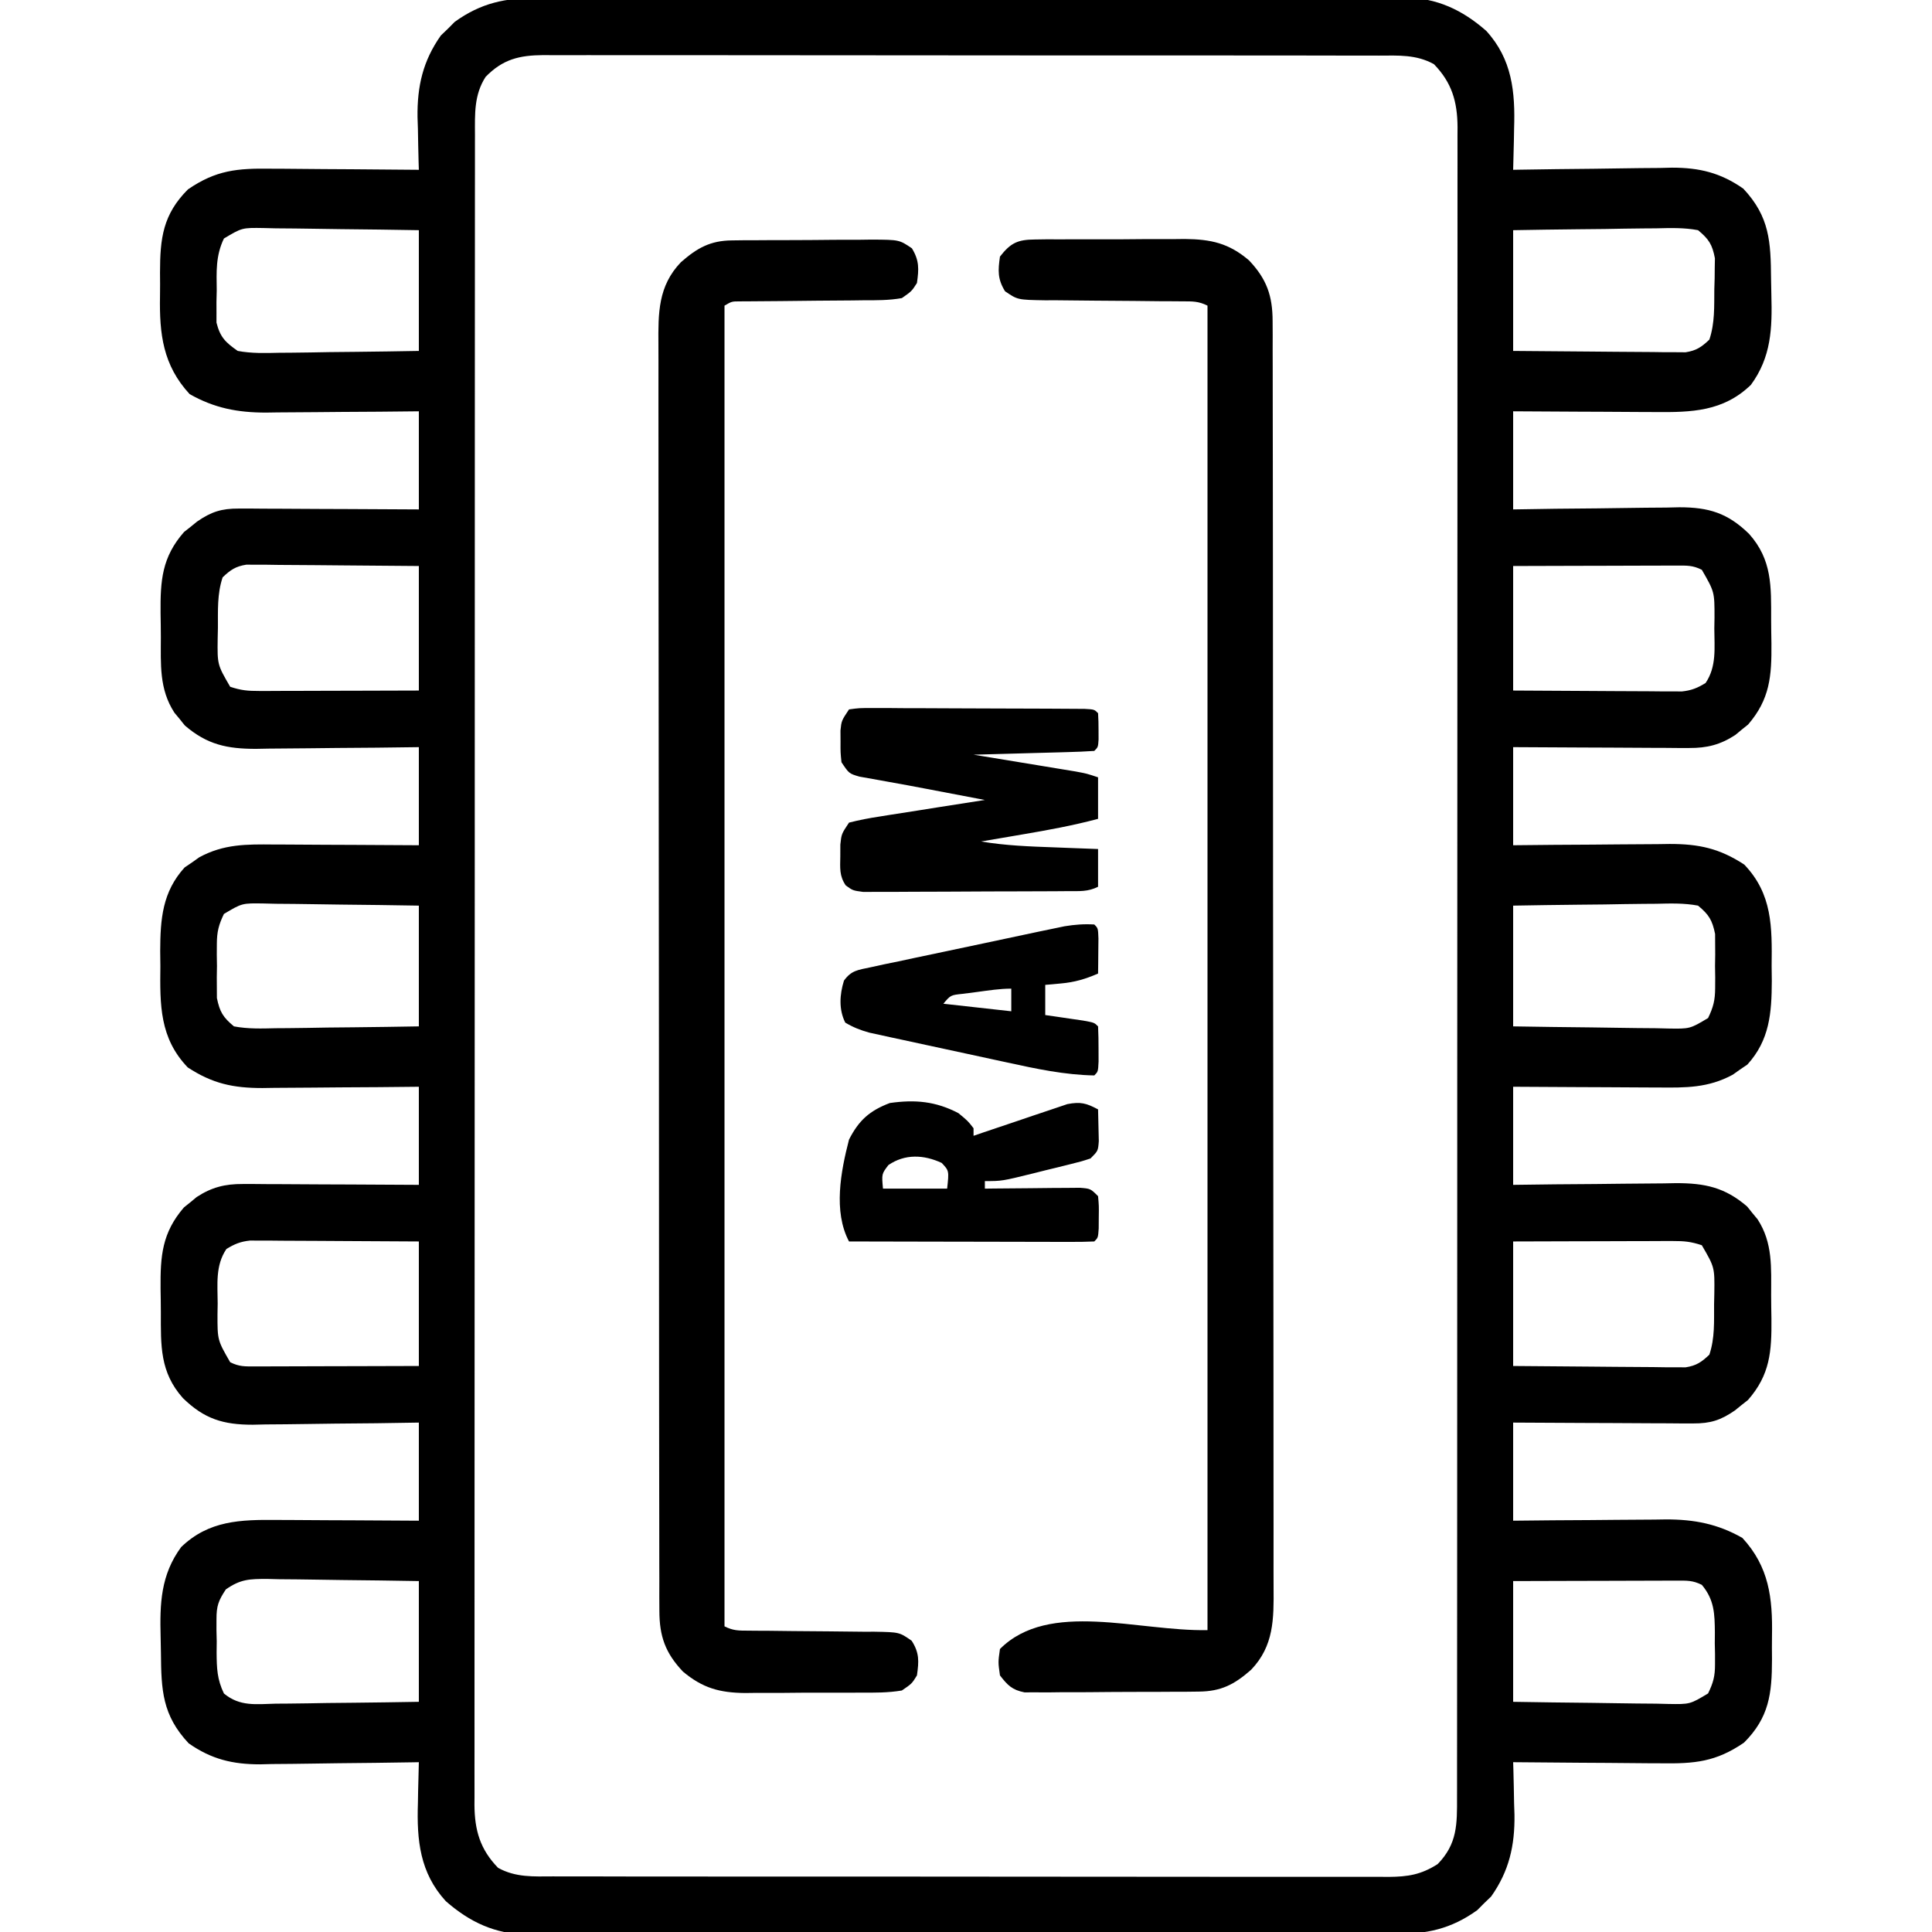 <?xml version="1.0" encoding="UTF-8"?>
<svg version="1.1" xmlns="http://www.w3.org/2000/svg" width="512" height="512">
<path d="M0 0 C1.013 -0.007 2.027 -0.014 3.071 -0.021 C6.447 -0.039 9.822 -0.029 13.199 -0.019 C15.627 -0.026 18.055 -0.035 20.484 -0.045 C26.384 -0.065 32.283 -0.066 38.183 -0.058 C42.981 -0.052 47.778 -0.053 52.576 -0.06 C53.26 -0.06 53.944 -0.061 54.649 -0.062 C56.039 -0.064 57.429 -0.066 58.819 -0.068 C71.84 -0.084 84.86 -0.076 97.881 -0.059 C109.778 -0.044 121.676 -0.059 133.573 -0.088 C145.807 -0.117 158.041 -0.128 170.275 -0.118 C171.66 -0.117 173.045 -0.116 174.43 -0.115 C175.112 -0.115 175.793 -0.115 176.495 -0.114 C181.283 -0.112 186.071 -0.122 190.859 -0.136 C197.312 -0.156 203.764 -0.149 210.216 -0.124 C212.581 -0.119 214.945 -0.123 217.31 -0.135 C220.545 -0.151 223.778 -0.136 227.013 -0.114 C228.407 -0.131 228.407 -0.131 229.83 -0.149 C238.337 -0.029 245.075 3.108 251.445 8.702 C258.306 16.209 259.143 24.865 258.82 34.64 C258.802 35.692 258.784 36.743 258.765 37.827 C258.719 40.391 258.653 42.952 258.57 45.515 C259.495 45.498 259.495 45.498 260.439 45.481 C266.896 45.37 273.353 45.295 279.81 45.24 C282.216 45.215 284.621 45.181 287.026 45.137 C290.497 45.076 293.966 45.048 297.437 45.026 C298.501 45.001 299.565 44.975 300.661 44.948 C307.924 44.945 313.558 46.297 319.57 50.515 C326.56 57.977 326.836 64.579 326.92 74.436 C326.937 75.851 326.964 77.266 327.002 78.68 C327.24 87.517 326.989 95.135 321.57 102.515 C314.254 109.578 305.854 109.807 296.168 109.71 C295.09 109.707 294.012 109.704 292.902 109.701 C289.479 109.69 286.056 109.665 282.632 109.64 C280.304 109.63 277.975 109.621 275.646 109.612 C269.954 109.592 264.262 109.553 258.57 109.515 C258.57 118.095 258.57 126.675 258.57 135.515 C262.303 135.457 266.036 135.399 269.882 135.339 C273.513 135.3 277.144 135.27 280.775 135.24 C283.291 135.215 285.807 135.181 288.322 135.137 C291.947 135.077 295.57 135.048 299.195 135.026 C300.313 135.001 301.431 134.975 302.583 134.948 C310.434 134.945 315.428 136.48 321.088 141.993 C327.239 148.888 326.943 155.955 326.941 164.697 C326.945 166.811 326.981 168.923 327.019 171.036 C327.092 179.66 326.633 185.807 320.824 192.538 C320.266 192.984 319.708 193.43 319.132 193.89 C318.577 194.351 318.021 194.813 317.449 195.288 C313.47 197.885 309.949 198.765 305.229 198.742 C303.668 198.741 303.668 198.741 302.075 198.741 C300.408 198.726 300.408 198.726 298.707 198.71 C297.56 198.707 296.412 198.704 295.231 198.701 C291.573 198.69 287.915 198.665 284.257 198.64 C281.775 198.63 279.293 198.621 276.81 198.612 C270.73 198.592 264.65 198.553 258.57 198.515 C258.57 207.095 258.57 215.675 258.57 224.515 C262.087 224.48 265.603 224.445 269.226 224.409 C272.648 224.386 276.071 224.368 279.493 224.35 C281.863 224.335 284.234 224.314 286.604 224.288 C290.02 224.252 293.435 224.235 296.851 224.222 C297.904 224.206 298.956 224.191 300.04 224.175 C307.785 224.173 313.232 225.332 319.82 229.64 C327.277 237.436 327.192 246.163 327.07 256.515 C327.085 257.83 327.101 259.144 327.117 260.499 C327.083 268.985 326.533 276.159 320.64 282.636 C319.998 283.07 319.356 283.505 318.695 283.952 C318.058 284.405 317.421 284.857 316.765 285.323 C310.264 288.852 304.266 288.78 297.047 288.71 C295.945 288.707 294.844 288.704 293.709 288.701 C290.204 288.69 286.7 288.665 283.195 288.64 C280.813 288.63 278.432 288.621 276.05 288.612 C270.223 288.592 264.397 288.553 258.57 288.515 C258.57 297.095 258.57 305.675 258.57 314.515 C264.061 314.445 264.061 314.445 269.664 314.374 C273.225 314.343 276.786 314.319 280.347 314.295 C282.815 314.275 285.282 314.248 287.75 314.213 C291.304 314.164 294.859 314.142 298.414 314.124 C300.058 314.093 300.058 314.093 301.735 314.061 C309.336 314.059 314.675 315.153 320.593 320.261 C321.039 320.819 321.485 321.377 321.945 321.952 C322.406 322.508 322.868 323.063 323.343 323.636 C327.426 329.89 326.942 336.51 326.941 343.697 C326.945 345.811 326.981 347.923 327.019 350.036 C327.092 358.647 326.668 364.86 320.789 371.538 C320.222 371.984 319.654 372.43 319.07 372.89 C318.503 373.351 317.936 373.813 317.351 374.288 C313.568 376.893 310.878 377.764 306.251 377.742 C305.19 377.742 304.129 377.741 303.036 377.741 C301.897 377.731 300.759 377.721 299.586 377.71 C297.829 377.706 297.829 377.706 296.038 377.701 C292.298 377.69 288.559 377.665 284.82 377.64 C282.285 377.63 279.75 377.621 277.214 377.612 C270.999 377.592 264.785 377.553 258.57 377.515 C258.57 386.095 258.57 394.675 258.57 403.515 C263.719 403.462 263.719 403.462 268.972 403.409 C272.318 403.386 275.664 403.368 279.011 403.35 C281.326 403.335 283.641 403.314 285.956 403.288 C289.295 403.252 292.633 403.235 295.972 403.222 C297.51 403.198 297.51 403.198 299.079 403.175 C306.57 403.173 312.771 404.356 319.32 408.077 C326.387 415.733 327.353 424.008 327.167 434.074 C327.132 436.144 327.146 438.21 327.166 440.28 C327.156 449.359 326.403 455.681 319.757 462.327 C312.284 467.456 306.636 467.935 297.73 467.808 C296.047 467.801 296.047 467.801 294.33 467.795 C290.764 467.778 287.198 467.74 283.632 467.702 C281.207 467.687 278.782 467.673 276.357 467.661 C270.428 467.628 264.499 467.578 258.57 467.515 C258.601 468.481 258.601 468.481 258.633 469.467 C258.718 472.441 258.769 475.415 258.82 478.39 C258.87 479.909 258.87 479.909 258.922 481.46 C259.026 489.636 257.507 496.351 252.746 503.101 C251.823 503.986 251.823 503.986 250.882 504.89 C250.28 505.496 249.678 506.101 249.058 506.726 C242.089 511.736 235.6 513.104 227.14 513.029 C226.127 513.036 225.113 513.043 224.069 513.05 C220.693 513.069 217.318 513.058 213.941 513.048 C211.513 513.055 209.084 513.064 206.656 513.074 C200.756 513.094 194.857 513.096 188.957 513.088 C184.159 513.081 179.362 513.082 174.564 513.089 C173.88 513.09 173.196 513.091 172.491 513.092 C171.101 513.093 169.711 513.095 168.321 513.097 C155.3 513.114 142.28 513.105 129.259 513.088 C117.362 513.074 105.464 513.088 93.567 513.117 C81.333 513.146 69.099 513.157 56.865 513.148 C55.48 513.147 54.095 513.146 52.709 513.145 C51.687 513.144 51.687 513.144 50.644 513.143 C45.857 513.141 41.069 513.151 36.281 513.166 C29.828 513.185 23.376 513.178 16.924 513.153 C14.559 513.148 12.195 513.152 9.83 513.165 C6.595 513.18 3.362 513.165 0.127 513.143 C-1.268 513.161 -1.268 513.161 -2.69 513.179 C-11.197 513.058 -17.935 509.922 -24.305 504.327 C-31.166 496.821 -32.003 488.165 -31.68 478.39 C-31.662 477.338 -31.644 476.286 -31.625 475.202 C-31.579 472.639 -31.513 470.077 -31.43 467.515 C-32.047 467.526 -32.663 467.537 -33.299 467.548 C-39.756 467.659 -46.213 467.735 -52.67 467.789 C-55.076 467.814 -57.481 467.848 -59.886 467.892 C-63.357 467.953 -66.826 467.981 -70.297 468.003 C-71.893 468.042 -71.893 468.042 -73.521 468.081 C-80.784 468.084 -86.418 466.732 -92.43 462.515 C-99.42 455.053 -99.696 448.45 -99.78 438.593 C-99.797 437.178 -99.824 435.763 -99.862 434.349 C-100.1 425.512 -99.849 417.894 -94.43 410.515 C-87.114 403.452 -78.714 403.223 -69.028 403.319 C-67.95 403.322 -66.872 403.325 -65.762 403.328 C-62.339 403.339 -58.916 403.364 -55.493 403.39 C-53.164 403.4 -50.835 403.409 -48.506 403.417 C-42.814 403.437 -37.122 403.476 -31.43 403.515 C-31.43 394.935 -31.43 386.355 -31.43 377.515 C-35.163 377.573 -38.896 377.631 -42.743 377.69 C-46.373 377.729 -50.004 377.76 -53.635 377.789 C-56.151 377.814 -58.667 377.848 -61.182 377.892 C-64.807 377.953 -68.43 377.981 -72.055 378.003 C-73.173 378.029 -74.291 378.055 -75.443 378.081 C-83.294 378.084 -88.288 376.55 -93.948 371.036 C-100.099 364.141 -99.803 357.075 -99.801 348.332 C-99.805 346.218 -99.841 344.107 -99.879 341.993 C-99.952 333.369 -99.493 327.223 -93.684 320.491 C-93.126 320.045 -92.568 319.599 -91.993 319.14 C-91.159 318.447 -91.159 318.447 -90.309 317.741 C-86.331 315.144 -82.809 314.265 -78.089 314.288 C-76.528 314.288 -76.528 314.288 -74.935 314.288 C-73.268 314.304 -73.268 314.304 -71.567 314.319 C-70.42 314.322 -69.273 314.325 -68.091 314.328 C-64.433 314.339 -60.775 314.364 -57.118 314.39 C-54.635 314.4 -52.153 314.409 -49.67 314.417 C-43.59 314.437 -37.51 314.476 -31.43 314.515 C-31.43 305.935 -31.43 297.355 -31.43 288.515 C-34.947 288.549 -38.463 288.584 -42.086 288.62 C-45.508 288.644 -48.931 288.662 -52.353 288.679 C-54.723 288.695 -57.094 288.715 -59.464 288.741 C-62.88 288.778 -66.295 288.794 -69.711 288.808 C-70.764 288.823 -71.816 288.839 -72.9 288.855 C-80.645 288.856 -86.092 287.697 -92.68 283.39 C-100.138 275.593 -100.052 266.867 -99.93 256.515 C-99.946 255.2 -99.961 253.885 -99.977 252.53 C-99.943 244.044 -99.393 236.87 -93.5 230.394 C-92.537 229.742 -92.537 229.742 -91.555 229.077 C-90.918 228.625 -90.281 228.172 -89.625 227.706 C-83.124 224.178 -77.126 224.249 -69.907 224.319 C-68.805 224.322 -67.704 224.325 -66.569 224.328 C-63.064 224.339 -59.56 224.364 -56.055 224.39 C-53.674 224.4 -51.292 224.409 -48.911 224.417 C-43.084 224.437 -37.257 224.476 -31.43 224.515 C-31.43 215.935 -31.43 207.355 -31.43 198.515 C-35.091 198.561 -38.752 198.607 -42.524 198.655 C-46.085 198.687 -49.646 198.711 -53.207 198.734 C-55.675 198.754 -58.142 198.782 -60.61 198.816 C-64.165 198.865 -67.719 198.888 -71.274 198.905 C-72.918 198.936 -72.918 198.936 -74.595 198.968 C-82.196 198.97 -87.535 197.876 -93.453 192.769 C-93.899 192.21 -94.346 191.652 -94.805 191.077 C-95.267 190.522 -95.728 189.966 -96.203 189.394 C-100.286 183.14 -99.802 176.519 -99.801 169.332 C-99.805 167.218 -99.841 165.107 -99.879 162.993 C-99.952 154.382 -99.528 148.17 -93.649 141.491 C-93.082 141.045 -92.514 140.599 -91.93 140.14 C-91.079 139.447 -91.079 139.447 -90.211 138.741 C-86.428 136.136 -83.738 135.266 -79.111 135.288 C-78.05 135.288 -76.989 135.288 -75.896 135.288 C-74.757 135.298 -73.619 135.309 -72.446 135.319 C-70.69 135.324 -70.69 135.324 -68.898 135.328 C-65.159 135.339 -61.419 135.364 -57.68 135.39 C-55.145 135.4 -52.61 135.409 -50.075 135.417 C-43.86 135.437 -37.645 135.477 -31.43 135.515 C-31.43 126.935 -31.43 118.355 -31.43 109.515 C-34.863 109.549 -38.296 109.584 -41.832 109.62 C-45.178 109.644 -48.525 109.662 -51.871 109.679 C-54.186 109.694 -56.501 109.715 -58.816 109.741 C-62.155 109.778 -65.493 109.794 -68.832 109.808 C-70.37 109.831 -70.37 109.831 -71.94 109.855 C-79.43 109.856 -85.631 108.673 -92.18 104.952 C-99.247 97.296 -100.213 89.022 -100.027 78.955 C-99.992 76.885 -100.006 74.819 -100.026 72.749 C-100.016 63.67 -99.263 57.348 -92.618 50.702 C-85.144 45.573 -79.496 45.094 -70.59 45.222 C-69.468 45.226 -68.346 45.23 -67.19 45.235 C-63.624 45.251 -60.058 45.289 -56.493 45.327 C-54.067 45.342 -51.642 45.356 -49.217 45.368 C-43.288 45.401 -37.359 45.451 -31.43 45.515 C-31.461 44.548 -31.461 44.548 -31.494 43.562 C-31.578 40.588 -31.629 37.614 -31.68 34.64 C-31.714 33.626 -31.747 32.613 -31.782 31.569 C-31.886 23.394 -30.367 16.678 -25.606 9.929 C-24.683 9.043 -24.683 9.043 -23.743 8.14 C-23.141 7.534 -22.539 6.928 -21.918 6.304 C-14.949 1.293 -8.46 -0.075 0 0 Z M-13.743 20.89 C-16.821 25.679 -16.575 30.689 -16.559 36.235 C-16.56 37.009 -16.562 37.782 -16.564 38.58 C-16.569 41.182 -16.566 43.785 -16.564 46.387 C-16.566 48.268 -16.568 50.149 -16.571 52.03 C-16.577 57.206 -16.577 62.382 -16.575 67.559 C-16.575 73.138 -16.581 78.718 -16.585 84.297 C-16.594 95.231 -16.597 106.164 -16.597 117.098 C-16.598 125.982 -16.6 134.866 -16.603 143.75 C-16.61 164.827 -16.616 185.903 -16.616 206.979 C-16.616 207.654 -16.616 208.328 -16.616 209.022 C-16.616 212.439 -16.616 215.856 -16.615 219.272 C-16.615 219.951 -16.615 220.63 -16.615 221.329 C-16.615 222.701 -16.615 224.073 -16.615 225.445 C-16.615 246.801 -16.622 268.157 -16.636 289.512 C-16.651 313.5 -16.66 337.487 -16.659 361.474 C-16.659 374.178 -16.661 386.881 -16.672 399.584 C-16.681 410.397 -16.683 421.211 -16.677 432.025 C-16.673 437.544 -16.673 443.064 -16.682 448.584 C-16.69 453.633 -16.688 458.683 -16.68 463.733 C-16.678 465.563 -16.68 467.393 -16.685 469.222 C-16.693 471.705 -16.687 474.187 -16.679 476.669 C-16.684 477.383 -16.689 478.098 -16.694 478.834 C-16.646 485.593 -15.187 490.621 -10.43 495.515 C-5.747 498.1 -1.035 497.797 4.166 497.775 C5.624 497.781 5.624 497.781 7.111 497.787 C10.371 497.797 13.63 497.793 16.89 497.789 C19.226 497.794 21.562 497.799 23.897 497.805 C30.244 497.818 36.591 497.819 42.938 497.816 C48.904 497.815 54.87 497.821 60.835 497.827 C73.372 497.838 85.909 497.835 98.446 497.829 C109.913 497.824 121.38 497.835 132.847 497.854 C144.625 497.874 156.402 497.882 168.179 497.878 C174.79 497.876 181.401 497.879 188.012 497.893 C194.228 497.906 200.443 497.904 206.659 497.891 C208.942 497.888 211.224 497.891 213.507 497.899 C216.62 497.91 219.733 497.902 222.847 497.889 C223.752 497.896 224.657 497.904 225.59 497.911 C230.671 497.868 234.168 497.335 238.57 494.515 C243.789 489.155 243.719 483.961 243.699 476.795 C243.701 475.634 243.701 475.634 243.704 474.45 C243.709 471.847 243.706 469.245 243.704 466.642 C243.706 464.761 243.708 462.88 243.711 460.999 C243.717 455.823 243.717 450.647 243.715 445.471 C243.715 439.891 243.721 434.312 243.725 428.732 C243.734 417.799 243.736 406.865 243.737 395.932 C243.737 387.047 243.74 378.163 243.743 369.279 C243.75 348.203 243.756 327.126 243.756 306.05 C243.756 305.376 243.756 304.702 243.756 304.007 C243.756 300.59 243.755 297.174 243.755 293.757 C243.755 293.078 243.755 292.4 243.755 291.701 C243.755 290.328 243.755 288.956 243.755 287.584 C243.755 266.228 243.762 244.873 243.776 223.517 C243.791 199.53 243.8 175.542 243.799 151.555 C243.798 138.852 243.801 126.149 243.812 113.446 C243.821 102.632 243.823 91.818 243.816 81.005 C243.813 75.485 243.813 69.965 243.822 64.446 C243.83 59.396 243.828 54.346 243.82 49.296 C243.818 47.466 243.82 45.637 243.825 43.807 C243.832 41.325 243.827 38.843 243.819 36.361 C243.824 35.646 243.829 34.932 243.834 34.196 C243.786 27.436 242.327 22.408 237.57 17.515 C232.887 14.93 228.175 15.232 222.974 15.254 C221.516 15.248 221.516 15.248 220.028 15.242 C216.769 15.232 213.509 15.236 210.25 15.24 C207.914 15.236 205.578 15.23 203.242 15.225 C196.895 15.211 190.548 15.211 184.201 15.213 C178.236 15.214 172.27 15.208 166.305 15.203 C153.768 15.192 141.231 15.194 128.694 15.2 C117.227 15.205 105.76 15.194 94.293 15.175 C82.515 15.156 70.738 15.147 58.961 15.151 C52.35 15.153 45.739 15.15 39.128 15.136 C32.912 15.124 26.697 15.126 20.481 15.139 C18.198 15.141 15.916 15.138 13.633 15.13 C10.52 15.12 7.407 15.128 4.293 15.14 C3.388 15.133 2.483 15.126 1.55 15.118 C-4.781 15.173 -9.163 16.186 -13.743 20.89 Z M-83.089 63.725 C-85.298 68.32 -85.048 72.496 -84.993 77.515 C-85.016 78.5 -85.04 79.484 -85.065 80.499 C-85.063 81.453 -85.061 82.407 -85.059 83.39 C-85.06 84.253 -85.06 85.117 -85.061 86.007 C-84.085 89.885 -82.706 91.214 -79.43 93.515 C-75.758 94.194 -72.165 94.097 -68.442 94.003 C-66.854 93.992 -66.854 93.992 -65.235 93.982 C-61.862 93.954 -58.49 93.891 -55.118 93.827 C-52.828 93.802 -50.538 93.779 -48.248 93.759 C-42.641 93.708 -37.037 93.61 -31.43 93.515 C-31.43 82.955 -31.43 72.395 -31.43 61.515 C-38.336 61.4 -45.239 61.3 -52.145 61.24 C-54.495 61.215 -56.844 61.181 -59.193 61.137 C-62.569 61.077 -65.944 61.048 -69.321 61.026 C-70.372 61.001 -71.423 60.975 -72.506 60.948 C-78.283 60.852 -78.283 60.852 -83.089 63.725 Z M258.57 61.515 C258.57 72.075 258.57 82.635 258.57 93.515 C265.333 93.584 272.095 93.643 278.858 93.679 C281.159 93.695 283.46 93.715 285.76 93.741 C289.067 93.777 292.373 93.794 295.679 93.808 C297.223 93.831 297.223 93.831 298.798 93.855 C299.759 93.855 300.72 93.855 301.71 93.855 C302.553 93.862 303.397 93.869 304.267 93.875 C307.13 93.427 308.479 92.496 310.57 90.515 C312.044 86.093 311.836 81.772 311.882 77.14 C311.911 76.193 311.94 75.247 311.97 74.272 C311.983 72.896 311.983 72.896 311.996 71.491 C312.01 70.657 312.025 69.822 312.04 68.962 C311.338 65.304 310.462 63.921 307.57 61.515 C303.865 60.813 300.22 60.934 296.461 61.026 C294.838 61.037 294.838 61.037 293.182 61.048 C289.727 61.076 286.274 61.139 282.82 61.202 C280.478 61.227 278.135 61.25 275.793 61.271 C270.051 61.321 264.312 61.419 258.57 61.515 Z M-83.43 153.515 C-84.904 157.937 -84.655 162.257 -84.68 166.89 C-84.701 167.836 -84.721 168.782 -84.743 169.757 C-84.832 176.662 -84.832 176.662 -81.43 182.515 C-78.55 183.475 -76.764 183.636 -73.775 183.628 C-72.834 183.628 -71.894 183.628 -70.924 183.628 C-69.405 183.62 -69.405 183.62 -67.856 183.612 C-66.817 183.611 -65.778 183.609 -64.707 183.608 C-61.386 183.602 -58.064 183.59 -54.743 183.577 C-52.492 183.572 -50.241 183.568 -47.991 183.563 C-42.47 183.553 -36.95 183.534 -31.43 183.515 C-31.43 172.625 -31.43 161.735 -31.43 150.515 C-38.193 150.446 -44.955 150.386 -51.718 150.35 C-54.019 150.335 -56.32 150.314 -58.62 150.288 C-61.927 150.252 -65.233 150.235 -68.539 150.222 C-69.569 150.206 -70.598 150.191 -71.658 150.175 C-72.619 150.175 -73.58 150.174 -74.57 150.174 C-75.414 150.167 -76.257 150.161 -77.127 150.154 C-79.99 150.602 -81.339 151.533 -83.43 153.515 Z M258.57 150.515 C258.57 161.405 258.57 172.295 258.57 183.515 C265.19 183.561 271.81 183.6 278.431 183.625 C280.683 183.635 282.935 183.648 285.188 183.666 C288.424 183.69 291.661 183.701 294.898 183.71 C296.409 183.725 296.409 183.725 297.951 183.741 C299.362 183.741 299.362 183.741 300.801 183.742 C302.041 183.748 302.041 183.748 303.305 183.755 C305.828 183.487 307.419 182.844 309.57 181.515 C312.536 177.12 311.9 172.18 311.882 167.077 C311.899 166.136 311.915 165.194 311.931 164.224 C311.941 157.368 311.941 157.368 308.57 151.515 C306.152 150.306 304.637 150.394 301.937 150.401 C300.976 150.401 300.015 150.401 299.025 150.401 C297.466 150.409 297.466 150.409 295.875 150.417 C294.812 150.418 293.749 150.42 292.655 150.421 C289.251 150.427 285.848 150.439 282.445 150.452 C280.142 150.457 277.838 150.462 275.535 150.466 C269.88 150.476 264.225 150.496 258.57 150.515 Z M-83.091 242.725 C-84.484 245.628 -84.945 247.44 -84.961 250.64 C-84.966 251.594 -84.972 252.547 -84.977 253.53 C-84.961 254.515 -84.946 255.5 -84.93 256.515 C-84.946 257.5 -84.961 258.484 -84.977 259.499 C-84.972 260.453 -84.967 261.407 -84.961 262.39 C-84.957 263.253 -84.952 264.117 -84.948 265.007 C-84.19 268.676 -83.343 270.095 -80.43 272.515 C-76.725 273.215 -73.08 273.095 -69.321 273.003 C-67.698 272.992 -67.698 272.992 -66.042 272.982 C-62.587 272.954 -59.134 272.891 -55.68 272.827 C-53.338 272.802 -50.995 272.779 -48.653 272.759 C-42.911 272.708 -37.172 272.61 -31.43 272.515 C-31.43 261.955 -31.43 251.395 -31.43 240.515 C-38.336 240.4 -45.239 240.3 -52.145 240.24 C-54.495 240.215 -56.844 240.181 -59.193 240.137 C-62.569 240.077 -65.944 240.048 -69.321 240.026 C-70.372 240.001 -71.423 239.975 -72.506 239.948 C-78.284 239.853 -78.284 239.853 -83.091 242.725 Z M258.57 240.515 C258.57 251.075 258.57 261.635 258.57 272.515 C265.476 272.629 272.379 272.729 279.285 272.789 C281.635 272.814 283.984 272.849 286.333 272.892 C289.709 272.952 293.084 272.981 296.461 273.003 C298.037 273.042 298.037 273.042 299.646 273.081 C305.423 273.177 305.423 273.177 310.231 270.304 C311.624 267.401 312.084 265.589 312.101 262.39 C312.106 261.436 312.112 260.482 312.117 259.499 C312.101 258.514 312.086 257.529 312.07 256.515 C312.085 255.53 312.101 254.545 312.117 253.53 C312.109 252.099 312.109 252.099 312.101 250.64 C312.097 249.776 312.092 248.912 312.088 248.022 C311.33 244.354 310.483 242.934 307.57 240.515 C303.864 239.814 300.22 239.934 296.461 240.026 C294.838 240.037 294.838 240.037 293.182 240.048 C289.727 240.076 286.274 240.139 282.82 240.202 C280.478 240.227 278.135 240.25 275.793 240.271 C270.051 240.321 264.312 240.419 258.57 240.515 Z M-82.43 331.515 C-85.396 335.909 -84.76 340.849 -84.743 345.952 C-84.759 346.894 -84.775 347.835 -84.791 348.806 C-84.801 355.661 -84.801 355.661 -81.43 361.515 C-79.012 362.724 -77.497 362.635 -74.797 362.628 C-73.836 362.628 -72.875 362.628 -71.885 362.628 C-70.326 362.62 -70.326 362.62 -68.735 362.612 C-67.672 362.611 -66.61 362.609 -65.515 362.608 C-62.112 362.602 -58.708 362.59 -55.305 362.577 C-53.002 362.572 -50.698 362.568 -48.395 362.563 C-42.74 362.553 -37.085 362.534 -31.43 362.515 C-31.43 351.625 -31.43 340.735 -31.43 329.515 C-38.05 329.469 -44.67 329.429 -51.291 329.405 C-53.543 329.395 -55.795 329.381 -58.048 329.364 C-61.285 329.34 -64.521 329.328 -67.758 329.319 C-69.269 329.304 -69.269 329.304 -70.811 329.288 C-71.752 329.288 -72.692 329.288 -73.661 329.288 C-74.901 329.281 -74.901 329.281 -76.165 329.274 C-78.689 329.542 -80.279 330.185 -82.43 331.515 Z M258.57 329.515 C258.57 340.405 258.57 351.295 258.57 362.515 C265.333 362.584 272.095 362.643 278.858 362.679 C281.159 362.695 283.46 362.715 285.76 362.741 C289.067 362.777 292.373 362.794 295.679 362.808 C297.223 362.831 297.223 362.831 298.798 362.855 C299.759 362.855 300.72 362.855 301.71 362.855 C302.553 362.862 303.397 362.869 304.267 362.875 C307.13 362.427 308.479 361.496 310.57 359.515 C312.044 355.092 311.795 350.772 311.82 346.14 C311.841 345.193 311.861 344.247 311.882 343.272 C311.972 336.368 311.972 336.368 308.57 330.515 C305.69 329.555 303.904 329.393 300.915 329.401 C299.974 329.401 299.033 329.401 298.064 329.401 C296.545 329.409 296.545 329.409 294.996 329.417 C293.957 329.418 292.918 329.42 291.847 329.421 C288.526 329.427 285.204 329.439 281.882 329.452 C279.632 329.457 277.381 329.462 275.131 329.466 C269.61 329.476 264.09 329.496 258.57 329.515 Z M-82.577 421.725 C-84.555 424.703 -85.062 426.112 -85.059 429.64 C-85.061 430.594 -85.063 431.547 -85.065 432.53 C-85.041 433.515 -85.017 434.5 -84.993 435.515 C-85.003 436.5 -85.014 437.484 -85.026 438.499 C-84.984 442.643 -84.91 445.517 -83.089 449.304 C-78.872 452.809 -74.631 452.133 -69.321 452.003 C-67.698 451.992 -67.698 451.992 -66.042 451.982 C-62.587 451.954 -59.134 451.891 -55.68 451.827 C-53.338 451.802 -50.995 451.779 -48.653 451.759 C-42.911 451.708 -37.172 451.61 -31.43 451.515 C-31.43 440.955 -31.43 430.395 -31.43 419.515 C-38.175 419.4 -44.918 419.3 -51.663 419.24 C-53.957 419.215 -56.251 419.181 -58.545 419.137 C-61.844 419.077 -65.142 419.048 -68.442 419.026 C-69.466 419.001 -70.49 418.975 -71.545 418.948 C-76.236 418.946 -78.66 418.974 -82.577 421.725 Z M258.57 419.515 C258.57 430.075 258.57 440.635 258.57 451.515 C265.476 451.629 272.379 451.729 279.285 451.789 C281.635 451.814 283.984 451.849 286.333 451.892 C289.709 451.952 293.084 451.981 296.461 452.003 C298.037 452.042 298.037 452.042 299.646 452.081 C305.429 452.178 305.429 452.178 310.233 449.291 C311.6 446.452 312.073 444.734 312.066 441.608 C312.067 440.7 312.067 439.791 312.068 438.855 C312.038 437.449 312.038 437.449 312.007 436.015 C312.015 435.078 312.022 434.14 312.029 433.175 C311.983 428.201 311.904 424.493 308.57 420.515 C306.152 419.306 304.637 419.394 301.937 419.401 C300.976 419.401 300.015 419.401 299.025 419.401 C297.466 419.409 297.466 419.409 295.875 419.417 C294.812 419.418 293.749 419.42 292.655 419.421 C289.251 419.427 285.848 419.439 282.445 419.452 C280.142 419.457 277.838 419.462 275.535 419.466 C269.88 419.476 264.225 419.496 258.57 419.515 Z " fill="#000000" transform="translate(142.43,-0.515)"/>
<path d="M0 0 C1.055 -0.016 2.11 -0.032 3.197 -0.048 C4.332 -0.043 5.468 -0.038 6.638 -0.033 C8.399 -0.042 8.399 -0.042 10.195 -0.052 C12.68 -0.059 15.165 -0.056 17.649 -0.043 C21.438 -0.029 25.224 -0.063 29.013 -0.101 C31.429 -0.102 33.846 -0.1 36.263 -0.095 C37.39 -0.109 38.517 -0.122 39.679 -0.136 C46.649 -0.054 51.342 0.954 56.716 5.533 C61.398 10.462 62.964 14.911 62.973 21.655 C62.98 22.893 62.986 24.131 62.993 25.407 C62.99 26.778 62.987 28.149 62.983 29.52 C62.987 30.979 62.992 32.438 62.997 33.896 C63.009 37.906 63.009 41.915 63.007 45.925 C63.006 50.249 63.017 54.573 63.027 58.896 C63.043 67.368 63.049 75.84 63.05 84.311 C63.051 91.197 63.055 98.083 63.061 104.969 C63.079 124.488 63.088 144.008 63.087 163.527 C63.087 164.579 63.087 165.632 63.086 166.716 C63.086 167.77 63.086 168.824 63.086 169.909 C63.085 186.988 63.105 204.067 63.133 221.146 C63.161 238.679 63.175 256.213 63.174 273.746 C63.173 283.591 63.178 293.436 63.2 303.281 C63.218 311.663 63.222 320.045 63.209 328.427 C63.202 332.704 63.202 336.98 63.22 341.256 C63.235 345.173 63.232 349.089 63.215 353.005 C63.212 354.42 63.216 355.836 63.227 357.251 C63.288 365.552 63.338 372.712 57.269 379.043 C52.794 382.977 49.293 384.776 43.368 384.824 C42.3 384.837 41.232 384.849 40.132 384.863 C38.984 384.865 37.836 384.867 36.653 384.869 C35.47 384.876 34.286 384.883 33.067 384.89 C30.566 384.9 28.064 384.904 25.562 384.904 C21.73 384.908 17.899 384.945 14.067 384.983 C11.638 384.989 9.208 384.993 6.778 384.994 C5.63 385.009 4.482 385.023 3.3 385.038 C2.232 385.032 1.164 385.026 0.063 385.019 C-0.875 385.022 -1.813 385.025 -2.78 385.028 C-6.067 384.379 -7.253 383.152 -9.284 380.533 C-9.784 377.033 -9.784 377.033 -9.284 373.533 C3.733 360.516 27.31 368.894 45.716 368.533 C45.716 252.703 45.716 136.873 45.716 17.533 C43.298 16.324 41.755 16.403 39.054 16.392 C37.602 16.381 37.602 16.381 36.121 16.37 C35.072 16.366 34.023 16.362 32.942 16.358 C30.734 16.334 28.526 16.31 26.317 16.285 C22.826 16.25 19.335 16.221 15.843 16.208 C12.48 16.192 9.118 16.152 5.755 16.108 C4.71 16.11 3.665 16.111 2.589 16.113 C-4.614 15.992 -4.614 15.992 -7.943 13.716 C-9.932 10.479 -9.815 8.25 -9.284 4.533 C-6.445 0.885 -4.573 0.031 0 0 Z " fill="#000000" transform="translate(274.284,63.467)"/>
<path d="M0 0 C0.988 -0.013 1.976 -0.026 2.993 -0.039 C4.054 -0.041 5.114 -0.043 6.207 -0.045 C7.849 -0.055 7.849 -0.055 9.524 -0.066 C11.837 -0.076 14.151 -0.08 16.464 -0.08 C20.006 -0.084 23.548 -0.121 27.09 -0.159 C29.337 -0.165 31.585 -0.169 33.832 -0.17 C34.893 -0.185 35.953 -0.199 37.046 -0.214 C44.343 -0.169 44.343 -0.169 47.688 2.101 C49.66 5.344 49.55 7.575 49.02 11.291 C47.624 13.473 47.624 13.473 45.02 15.291 C41.637 15.899 38.286 15.872 34.855 15.865 C33.867 15.879 32.879 15.893 31.86 15.908 C28.705 15.95 25.55 15.965 22.395 15.978 C19.232 16.007 16.07 16.042 12.907 16.081 C10.94 16.103 8.972 16.119 7.004 16.127 C6.117 16.134 5.229 16.141 4.314 16.149 C3.531 16.152 2.748 16.156 1.941 16.159 C-0.065 16.172 -0.065 16.172 -1.98 17.291 C-1.98 132.791 -1.98 248.291 -1.98 367.291 C0.349 368.455 1.72 368.421 4.314 368.432 C5.202 368.439 6.09 368.446 7.004 368.454 C8.447 368.46 8.447 368.46 9.918 368.466 C11.944 368.49 13.97 368.514 15.996 368.539 C19.198 368.574 22.399 368.603 25.602 368.616 C28.687 368.632 31.771 368.672 34.855 368.716 C35.813 368.714 36.77 368.712 37.757 368.711 C44.363 368.832 44.363 368.832 47.624 371.108 C49.688 374.335 49.554 376.546 49.02 380.291 C47.679 382.474 47.679 382.474 45.02 384.291 C41.342 384.911 37.695 384.875 33.973 384.857 C32.887 384.863 31.802 384.869 30.684 384.876 C28.388 384.883 26.091 384.88 23.795 384.867 C20.296 384.853 16.8 384.887 13.301 384.925 C11.066 384.926 8.832 384.924 6.598 384.919 C5.038 384.939 5.038 384.939 3.447 384.96 C-3.3 384.874 -7.758 383.654 -12.98 379.291 C-17.662 374.362 -19.229 369.913 -19.238 363.169 C-19.244 361.931 -19.251 360.693 -19.257 359.417 C-19.254 358.046 -19.251 356.675 -19.248 355.304 C-19.252 353.845 -19.256 352.386 -19.262 350.927 C-19.274 346.918 -19.274 342.909 -19.271 338.899 C-19.271 334.575 -19.282 330.251 -19.291 325.928 C-19.308 317.456 -19.313 308.984 -19.315 300.513 C-19.316 293.627 -19.32 286.741 -19.326 279.855 C-19.344 260.336 -19.353 240.816 -19.351 221.297 C-19.351 220.244 -19.351 219.192 -19.351 218.108 C-19.351 217.054 -19.351 216 -19.351 214.914 C-19.35 197.836 -19.369 180.757 -19.397 163.678 C-19.426 146.144 -19.44 128.611 -19.438 111.078 C-19.437 101.233 -19.443 91.388 -19.465 81.543 C-19.483 73.161 -19.487 64.779 -19.474 56.397 C-19.467 52.12 -19.467 47.844 -19.484 43.568 C-19.5 39.651 -19.497 35.735 -19.48 31.819 C-19.477 30.404 -19.48 28.988 -19.491 27.573 C-19.552 19.271 -19.602 12.112 -13.533 5.781 C-9.224 1.992 -5.72 0.05 0 0 Z " fill="#000000" transform="translate(193.98,63.709)"/>
<path d="M0 0 C2.701 -0.367 2.701 -0.367 6.178 -0.356 C8.125 -0.361 8.125 -0.361 10.111 -0.366 C11.534 -0.354 12.956 -0.341 14.379 -0.328 C15.831 -0.325 17.283 -0.323 18.735 -0.322 C21.779 -0.318 24.823 -0.303 27.867 -0.281 C31.777 -0.253 35.687 -0.242 39.597 -0.238 C42.595 -0.233 45.593 -0.224 48.591 -0.212 C50.033 -0.206 51.475 -0.201 52.918 -0.197 C54.929 -0.191 56.94 -0.176 58.951 -0.161 C60.671 -0.151 60.671 -0.151 62.426 -0.14 C65 0 65 0 66 1 C66.098 2.497 66.13 3.999 66.125 5.5 C66.129 6.722 66.129 6.722 66.133 7.969 C66 10 66 10 65 11 C62.627 11.16 60.279 11.259 57.902 11.316 C56.839 11.348 56.839 11.348 55.754 11.379 C53.482 11.445 51.21 11.504 48.938 11.562 C47.4 11.606 45.863 11.649 44.326 11.693 C40.551 11.801 36.776 11.902 33 12 C33.893 12.146 34.786 12.292 35.706 12.443 C39.022 12.987 42.337 13.534 45.653 14.081 C47.087 14.318 48.522 14.554 49.956 14.788 C52.019 15.126 54.082 15.467 56.145 15.809 C58.006 16.115 58.006 16.115 59.906 16.427 C63 17 63 17 66 18 C66 21.63 66 25.26 66 29 C59.388 30.764 52.745 31.985 46 33.125 C44.939 33.307 43.878 33.489 42.785 33.676 C40.191 34.12 37.596 34.561 35 35 C41.458 36.103 47.898 36.326 54.438 36.562 C55.551 36.606 56.664 36.649 57.811 36.693 C60.54 36.799 63.27 36.901 66 37 C66 40.3 66 43.6 66 47 C63.271 48.364 61.092 48.142 58.037 48.161 C56.786 48.171 55.534 48.18 54.245 48.19 C52.873 48.195 51.501 48.199 50.129 48.203 C48.726 48.209 47.324 48.215 45.922 48.22 C42.98 48.231 40.039 48.237 37.097 48.24 C33.327 48.246 29.556 48.27 25.785 48.298 C22.888 48.317 19.991 48.322 17.094 48.324 C15.704 48.327 14.314 48.335 12.923 48.348 C10.98 48.365 9.036 48.361 7.092 48.356 C5.986 48.36 4.879 48.364 3.739 48.367 C1 48 1 48 -0.858 46.654 C-2.594 44.139 -2.36 42.013 -2.312 39 C-2.309 37.948 -2.305 36.896 -2.301 35.812 C-2 33 -2 33 0 30 C2.724 29.312 5.303 28.807 8.07 28.395 C8.867 28.266 9.663 28.137 10.483 28.004 C13.029 27.595 15.577 27.203 18.125 26.812 C19.85 26.538 21.576 26.263 23.301 25.986 C27.532 25.311 31.765 24.651 36 24 C35.164 23.842 35.164 23.842 34.31 23.68 C29.76 22.819 25.212 21.952 20.664 21.078 C17.225 20.418 13.784 19.779 10.336 19.172 C9.65 19.047 8.963 18.921 8.256 18.792 C6.418 18.457 4.578 18.132 2.738 17.809 C0 17 0 17 -2 14 C-2.266 11.406 -2.266 11.406 -2.25 8.5 C-2.255 7.541 -2.26 6.582 -2.266 5.594 C-2 3 -2 3 0 0 Z " fill="#000000" transform="translate(225,188)"/>
<path d="M0 0 C2.5 2.062 2.5 2.062 4 4 C4 4.66 4 5.32 4 6 C4.822 5.717 5.644 5.434 6.491 5.142 C9.552 4.096 12.618 3.066 15.688 2.045 C17.014 1.601 18.338 1.15 19.66 0.694 C21.564 0.039 23.475 -0.594 25.387 -1.227 C26.534 -1.614 27.68 -2.002 28.862 -2.401 C32.374 -3.071 33.889 -2.656 37 -1 C37.054 0.791 37.093 2.583 37.125 4.375 C37.148 5.373 37.171 6.37 37.195 7.398 C37 10 37 10 35 12 C32.633 12.778 32.633 12.778 29.695 13.508 C28.637 13.772 27.579 14.036 26.488 14.309 C25.378 14.578 24.269 14.847 23.125 15.125 C21.472 15.541 21.472 15.541 19.785 15.965 C11.534 18 11.534 18 7 18 C7 18.66 7 19.32 7 20 C7.838 19.99 8.675 19.979 9.539 19.968 C12.643 19.934 15.748 19.909 18.853 19.89 C20.859 19.875 22.865 19.85 24.871 19.824 C26.128 19.818 27.385 19.811 28.68 19.805 C29.842 19.794 31.005 19.784 32.203 19.773 C35 20 35 20 37 22 C37.23 24.566 37.23 24.566 37.188 27.562 C37.181 28.554 37.175 29.545 37.168 30.566 C37 33 37 33 36 34 C33.975 34.094 31.947 34.117 29.92 34.114 C27.968 34.113 27.968 34.113 25.976 34.113 C24.545 34.108 23.115 34.103 21.684 34.098 C20.228 34.096 18.772 34.094 17.316 34.093 C13.477 34.09 9.639 34.08 5.8 34.069 C1.885 34.058 -2.029 34.054 -5.943 34.049 C-13.629 34.038 -21.314 34.021 -29 34 C-33.22 26.055 -31.18 15.424 -29 7 C-26.396 1.882 -23.528 -0.662 -18.188 -2.688 C-11.488 -3.645 -6.014 -3.153 0 0 Z M-18.562 13.75 C-20.359 16.117 -20.359 16.117 -20 20 C-14.39 20 -8.78 20 -3 20 C-2.482 15.267 -2.482 15.267 -4.438 13.188 C-9.192 10.984 -14.179 10.757 -18.562 13.75 Z " fill="#000000" transform="translate(254,295)"/>
<path d="M0 0 C1 1 1 1 1.098 3.723 C1.086 4.825 1.074 5.927 1.062 7.062 C1.053 8.167 1.044 9.272 1.035 10.41 C1.024 11.265 1.012 12.119 1 13 C-2.319 14.45 -5.207 15.302 -8.812 15.625 C-9.603 15.7 -10.393 15.775 -11.207 15.852 C-11.799 15.901 -12.39 15.95 -13 16 C-13 18.64 -13 21.28 -13 24 C-12.073 24.133 -11.146 24.266 -10.191 24.402 C-8.395 24.667 -8.395 24.667 -6.562 24.938 C-4.77 25.199 -4.77 25.199 -2.941 25.465 C0 26 0 26 1 27 C1.099 28.998 1.13 31 1.125 33 C1.129 34.64 1.129 34.64 1.133 36.312 C1 39 1 39 0 40 C-7.827 39.866 -15.475 38.234 -23.09 36.566 C-24.197 36.328 -25.304 36.09 -26.444 35.845 C-28.763 35.345 -31.082 34.841 -33.4 34.335 C-36.95 33.56 -40.503 32.798 -44.057 32.037 C-46.318 31.548 -48.579 31.057 -50.84 30.566 C-51.9 30.339 -52.961 30.112 -54.053 29.878 C-55.531 29.553 -55.531 29.553 -57.039 29.221 C-57.903 29.033 -58.767 28.845 -59.657 28.651 C-61.993 28.002 -63.921 27.244 -66 26 C-67.749 22.502 -67.486 18.568 -66.342 14.876 C-64.392 12.15 -62.588 12.041 -59.344 11.353 C-58.16 11.093 -56.975 10.833 -55.754 10.565 C-54.467 10.301 -53.181 10.037 -51.855 9.766 C-50.525 9.481 -49.194 9.195 -47.864 8.908 C-45.075 8.31 -42.283 7.723 -39.489 7.144 C-35.915 6.404 -32.345 5.644 -28.776 4.878 C-25.366 4.146 -21.955 3.424 -18.543 2.703 C-16.622 2.295 -16.622 2.295 -14.663 1.879 C-13.469 1.632 -12.274 1.385 -11.044 1.13 C-9.471 0.802 -9.471 0.802 -7.866 0.467 C-5.168 0.027 -2.726 -0.166 0 0 Z M-31 17.875 C-32.258 18.037 -33.516 18.2 -34.812 18.367 C-38.079 18.709 -38.079 18.709 -40 21 C-34.06 21.66 -28.12 22.32 -22 23 C-22 21.02 -22 19.04 -22 17 C-25.038 17 -27.99 17.474 -31 17.875 Z " fill="#000000" transform="translate(290,245)"/>
</svg>

